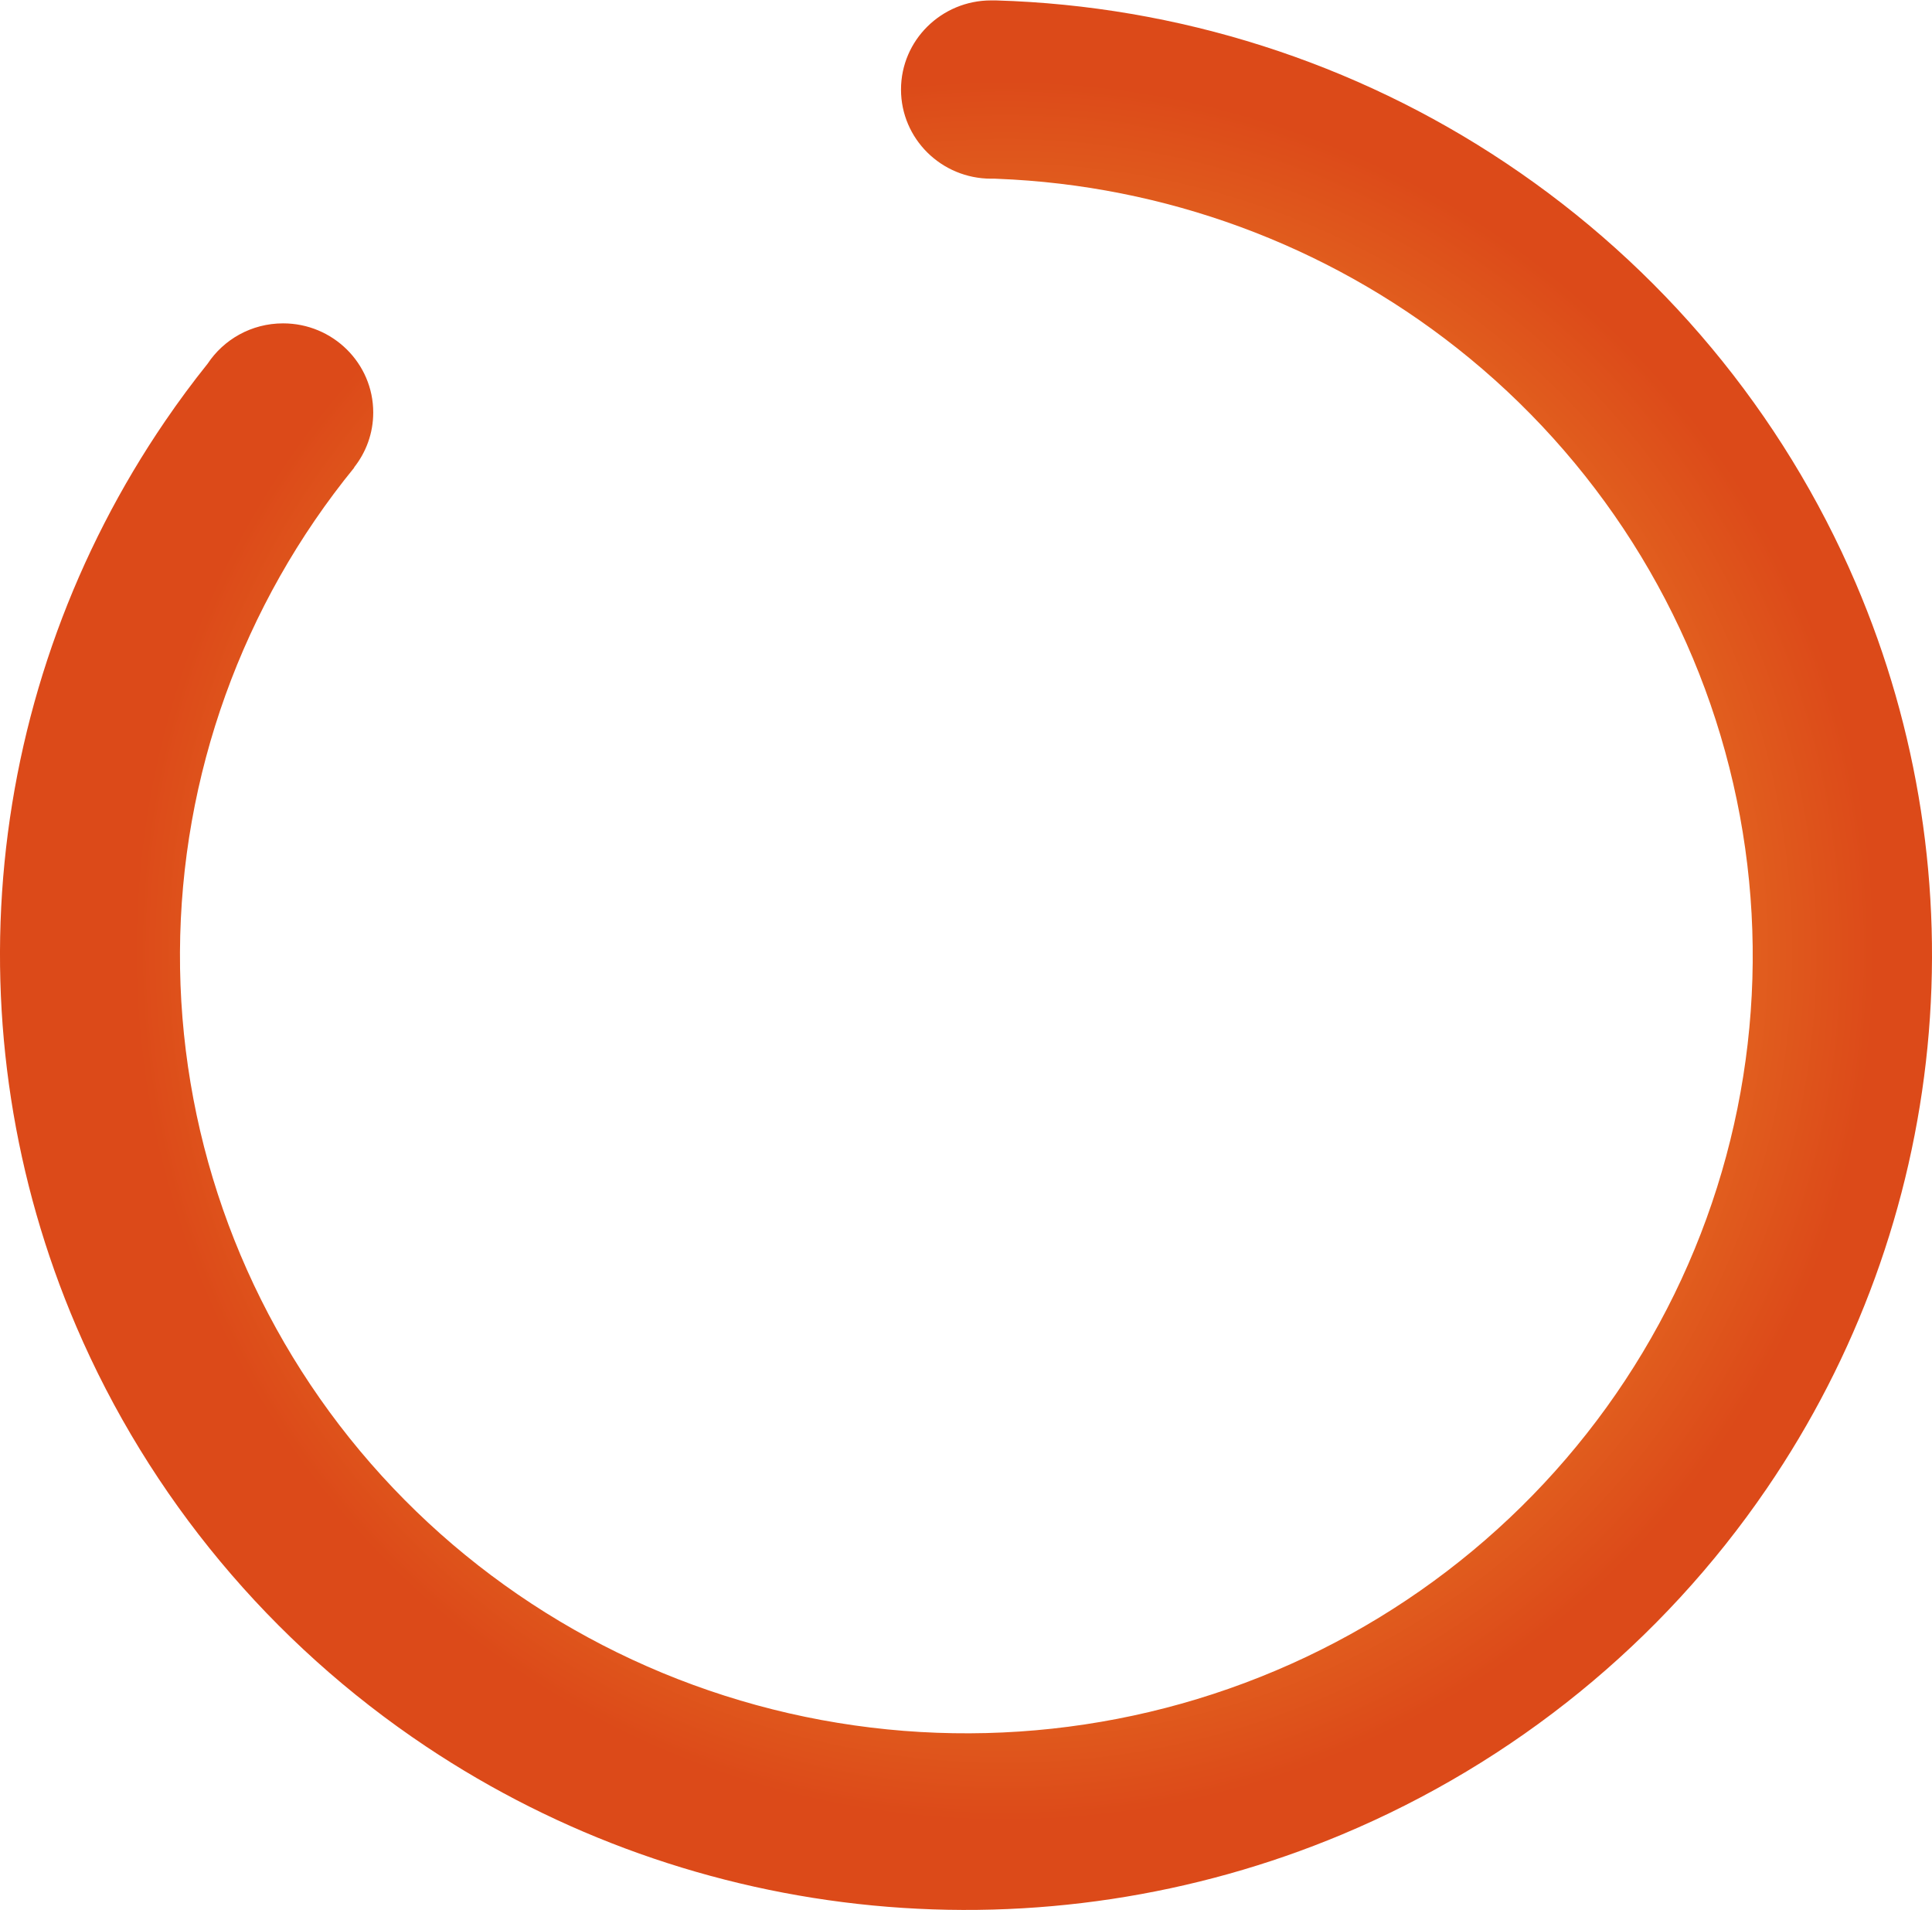 <svg width="86" height="85" viewBox="0 0 86 85" fill="none" xmlns="http://www.w3.org/2000/svg">
<path fill-rule="evenodd" clip-rule="evenodd" d="M44.206 0.019C44.254 0.018 44.302 0.018 44.35 0.019C52.443 0.259 60.311 2.764 67.033 7.257C73.944 11.87 79.353 18.364 82.605 25.953C85.393 32.465 86.491 39.562 85.799 46.599C85.106 53.636 82.647 60.392 78.642 66.25C73.978 73.081 67.409 78.429 59.732 81.644C53.145 84.4 45.966 85.485 38.846 84.801C31.727 84.117 24.894 81.685 18.967 77.727C12.057 73.114 6.647 66.62 3.394 59.03C0.607 52.518 -0.491 45.421 0.201 38.384C0.894 31.346 3.353 24.591 7.357 18.732C7.948 17.867 8.579 17.012 9.243 16.185C9.96 15.104 11.196 14.391 12.601 14.391C14.817 14.391 16.614 16.167 16.614 18.358C16.614 19.279 16.296 20.127 15.763 20.801L15.771 20.807C10.786 26.915 8.049 34.517 8.011 42.366C7.972 50.214 10.633 57.842 15.557 63.998C20.482 70.155 27.377 74.473 35.111 76.246C42.845 78.018 50.959 77.138 58.121 73.751C65.283 70.365 71.068 64.671 74.526 57.607C77.984 50.542 78.909 42.525 77.151 34.871C75.393 27.218 71.055 20.382 64.85 15.487C59.009 10.879 51.84 8.248 44.398 7.957C44.338 7.955 44.291 7.952 44.254 7.95C44.21 7.952 44.165 7.952 44.12 7.952C41.904 7.952 40.107 6.176 40.107 3.985C40.107 1.794 41.904 0.018 44.12 0.018C44.149 0.018 44.177 0.018 44.206 0.019Z" fill="url(#paint0_angular_1_4239)"/>
<defs>
<radialGradient id="paint0_angular_1_4239" cx="0" cy="0" r="1" gradientUnits="userSpaceOnUse" gradientTransform="translate(44.717 42.316) rotate(-130.927) scale(38.505 38.57)">
<stop stop-color="#DC4A19"/>
<stop offset="0.122" stop-color="#FCC539"/>
<stop offset="1" stop-color="#DC4A19"/>
</radialGradient>
</defs>
</svg>
